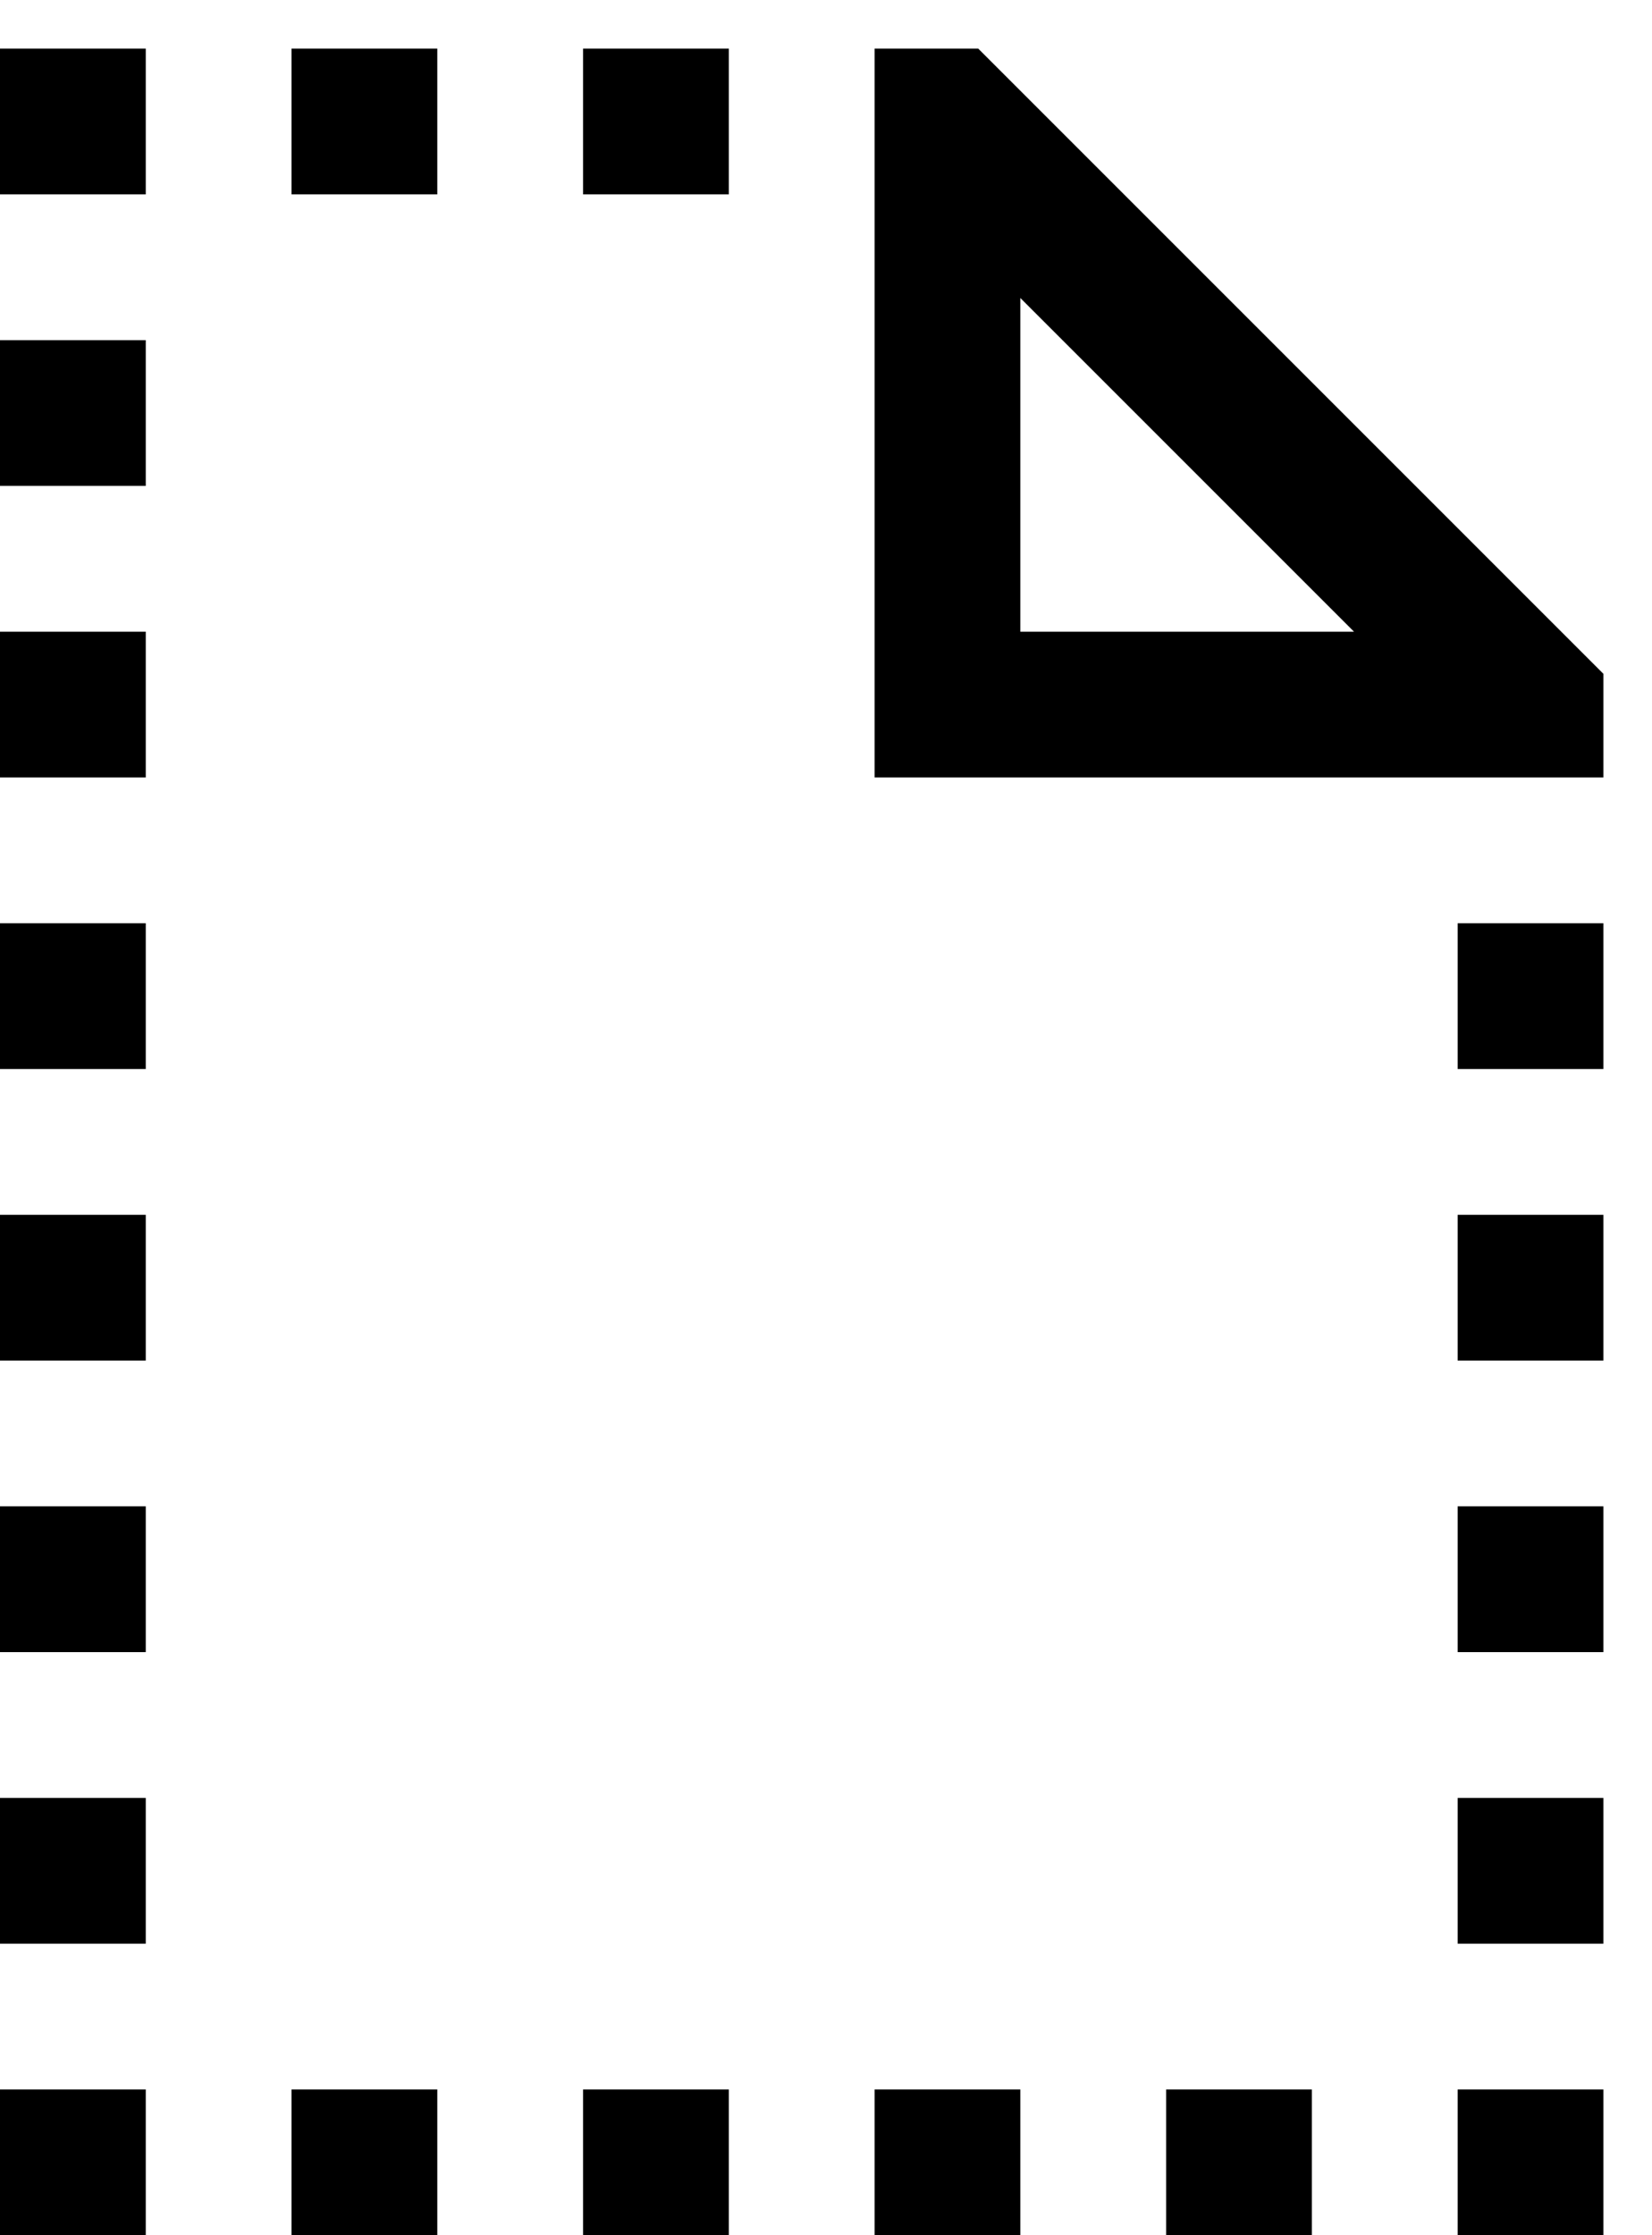 <svg width="34" height="46" viewBox="0 0 34 46" fill="none" xmlns="http://www.w3.org/2000/svg" xmlns:xlink="http://www.w3.org/1999/xlink">
<path d="M20.133,1L33,13.867L33,16L18,16L18,1L20.133,1ZM21,13L27.867,13L21,6.133L21,13ZM30,22L30,19L33,19L33,22L30,22ZM30,28L30,25L33,25L33,28L30,28ZM30,34L30,31L33,31L33,34L30,34ZM30,40L30,37L33,37L33,40L30,40ZM30,46L30,43L33,43L33,46L30,46ZM24,46L24,43L27,43L27,46L24,46ZM18,46L18,43L21,43L21,46L18,46ZM12,46L12,43L15,43L15,46L12,46ZM6,46L6,43L9,43L9,46L6,46ZM0,46L0,43L3,43L3,46L0,46ZM0,22L0,19L3,19L3,22L0,22ZM0,16L0,13L3,13L3,16L0,16ZM0,10L0,7L3,7L3,10L0,10ZM0,4L0,1L3,1L3,4L0,4ZM6,4L6,1L9,1L9,4L6,4ZM12,4L12,1L15,1L15,4L12,4ZM0,28L0,25L3,25L3,28L0,28ZM0,34L0,31L3,31L3,34L0,34ZM0,40L0,37L3,37L3,40L0,40Z" fill="#000000"/>
</svg>
